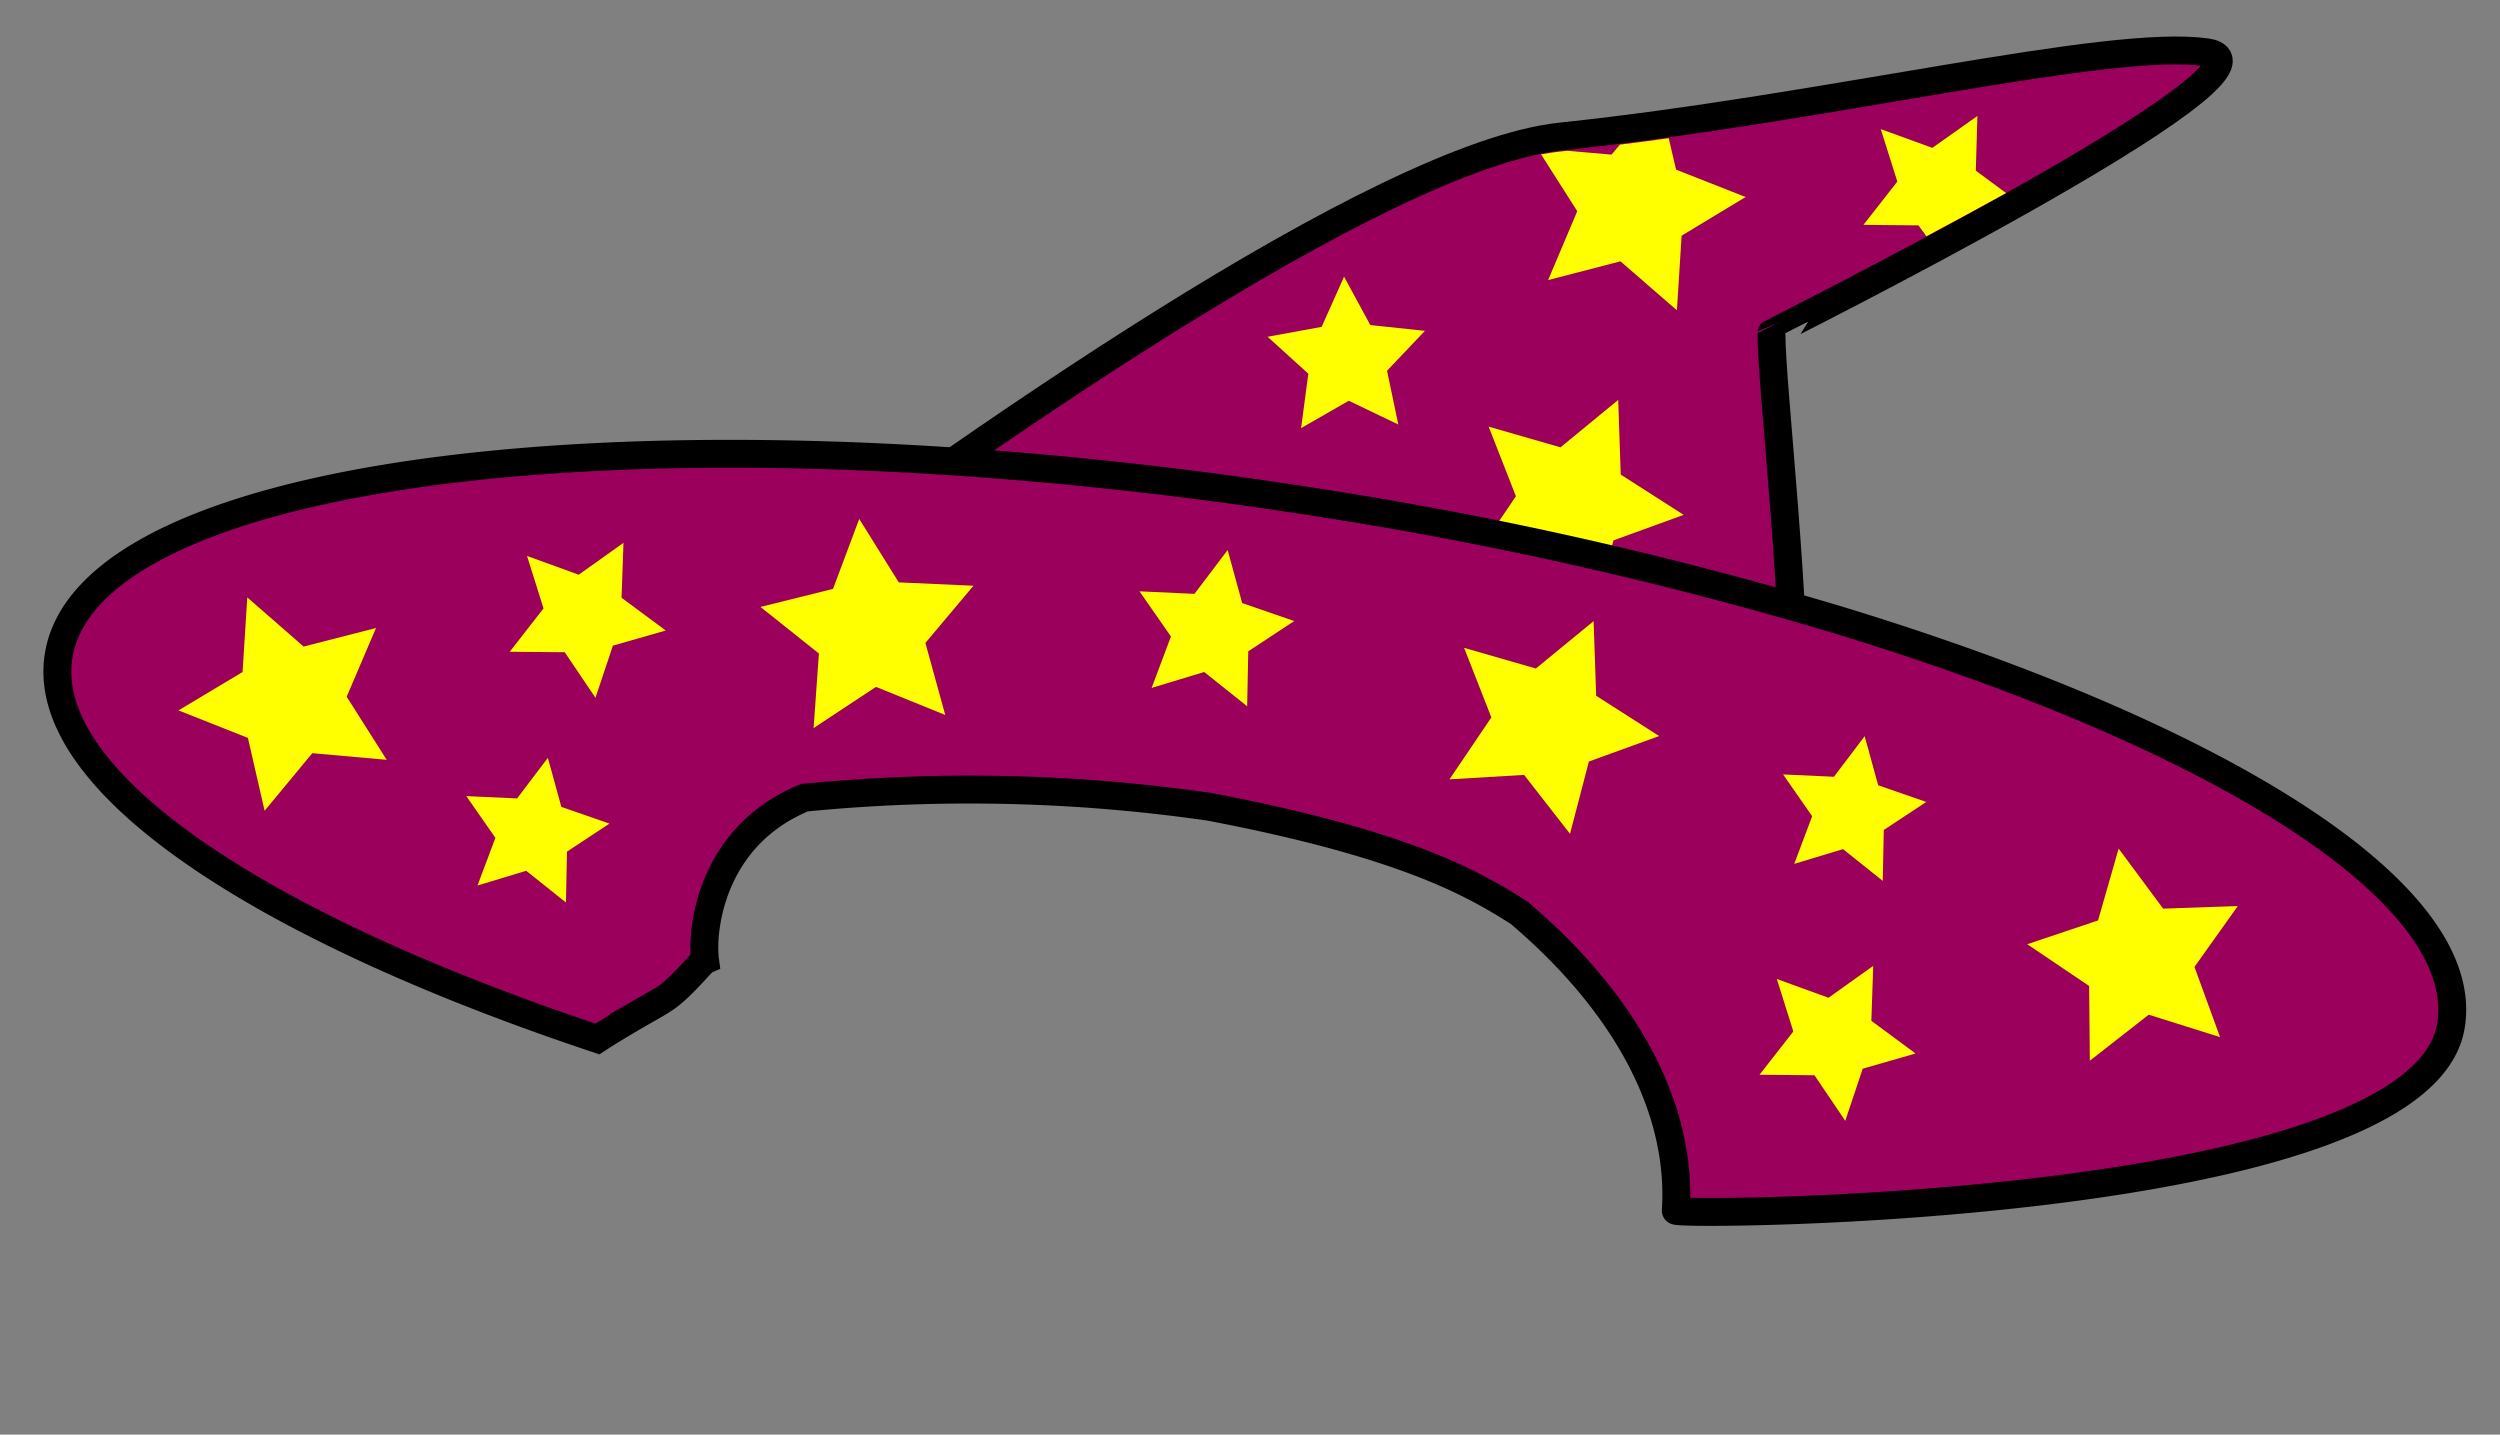 <svg xmlns="http://www.w3.org/2000/svg" viewBox="0 0 388.02 222.66"><rect x="0" y="0" width="388.02" height="222.66" fill="#808080" stroke="none"/><defs><style>.cls-1{fill:#9c005d;stroke:#000;stroke-miterlimit:10;stroke-width:4.33px;}.cls-2{fill:#ff0;}</style></defs><g id="Head"><path class="cls-1" d="M342.5,8.12c-15.25-2.18-58.84,8.71-100.25,13.07-28.06,3-92.15,47.94-130.55,76.64,55.77,1.91,109.53,12.53,165.76,20.7l1.13.12c.42-25.33-3.65-58.35-3.65-66.94C274.94,51.71,357.76,10.29,342.5,8.12Z"/><path class="cls-2" d="M240.28,43.47l11.23-2.91,8.76,7.6L261,36.58l9.93-6-10.79-4.25L259,21.45q-3.78.53-7.58,1L250.12,24l-6.87-.6-1.27.14c-.9.1-1.83.25-2.79.42l5.61,8.82Z"/><polygon class="cls-2" points="251.16 62.07 242.2 69.43 231.05 66.22 235.28 77.02 228.79 86.63 240.37 85.94 247.5 95.09 250.42 83.87 261.32 79.91 251.55 73.66 251.16 62.07"/><polygon class="cls-2" points="212.68 50.45 208.61 42.94 205.13 50.73 196.74 52.27 203.06 58 201.94 66.45 209.34 62.2 217.03 65.89 215.28 57.54 221.16 51.35 212.68 50.45"/><path class="cls-2" d="M306.91,18l-7,4.95-8-2.91,2.57,8.14-5.26,6.72,8.54.08L299,36.67c3.95-2.11,8.15-4.38,12.36-6.71l-4.7-3.47Z"/><path class="cls-1" d="M284.56,96a603.38,603.38,0,0,0-81.64-18.26c-19.24-3-37.93-5-55.62-6.16-76.59-5-134.55,6.57-138.21,30.27-3,19.29,30.77,41.8,83.64,59.41,4.21-2.76,10.23-6,10-6,2.72-1.56,6.16-6,6.7-6.23-.59-4.38.69-19.15,15.43-25.22a260.57,260.57,0,0,1,62.9,1.42c30.51,5.82,41.05,12,48,16.42,16.07,13.61,25.38,29.93,24.34,46.25-.06.86,115.44.18,120.29-28.62C383.9,138.61,344.37,114.12,284.56,96Z"/><polygon class="cls-2" points="60.02 117.93 48.47 116.9 41.07 125.84 38.48 114.53 27.7 110.26 37.65 104.3 38.38 92.72 47.12 100.35 58.36 97.47 53.81 108.14 60.02 117.93"/><polygon class="cls-2" points="243.68 129.42 236.55 120.27 224.97 120.96 231.47 111.35 227.24 100.55 238.38 103.76 247.34 96.4 247.74 107.99 257.51 114.24 246.61 118.19 243.68 129.42"/><polygon class="cls-2" points="344.57 160.97 333.5 157.49 324.36 164.63 324.25 153.03 314.64 146.55 325.63 142.86 328.83 131.71 335.74 141.03 347.33 140.62 340.6 150.07 344.57 160.97"/><polygon class="cls-2" points="87.84 140.08 81.67 135.15 74.11 137.44 76.89 130.04 72.37 123.56 80.26 123.92 85.03 117.62 87.13 125.24 94.59 127.83 88 132.18 87.84 140.08"/><polygon class="cls-2" points="292.22 136.72 286.05 131.79 278.48 134.08 281.26 126.68 276.75 120.2 284.64 120.56 289.41 114.26 291.51 121.88 298.97 124.47 292.38 128.82 292.22 136.72"/><polygon class="cls-2" points="146.71 110.97 135.96 106.61 126.28 113 127.1 101.43 118.03 94.2 129.29 91.4 133.36 80.54 139.5 90.39 151.09 90.91 143.63 99.79 146.71 110.97"/><polygon class="cls-2" points="193.57 109.62 186.9 104.3 178.74 106.77 181.74 98.79 176.86 91.78 185.39 92.17 190.54 85.37 192.8 93.6 200.87 96.39 193.74 101.09 193.57 109.62"/><polygon class="cls-2" points="286.4 173.96 281.62 166.89 273.09 166.81 278.34 160.09 275.78 151.95 283.8 154.86 290.74 149.91 290.45 158.44 297.31 163.51 289.11 165.87 286.4 173.96"/><polygon class="cls-2" points="92.42 108.3 87.65 101.23 79.11 101.16 84.36 94.43 81.8 86.29 89.82 89.2 96.77 84.25 96.47 92.78 103.33 97.86 95.13 100.21 92.42 108.3"/></g></svg>